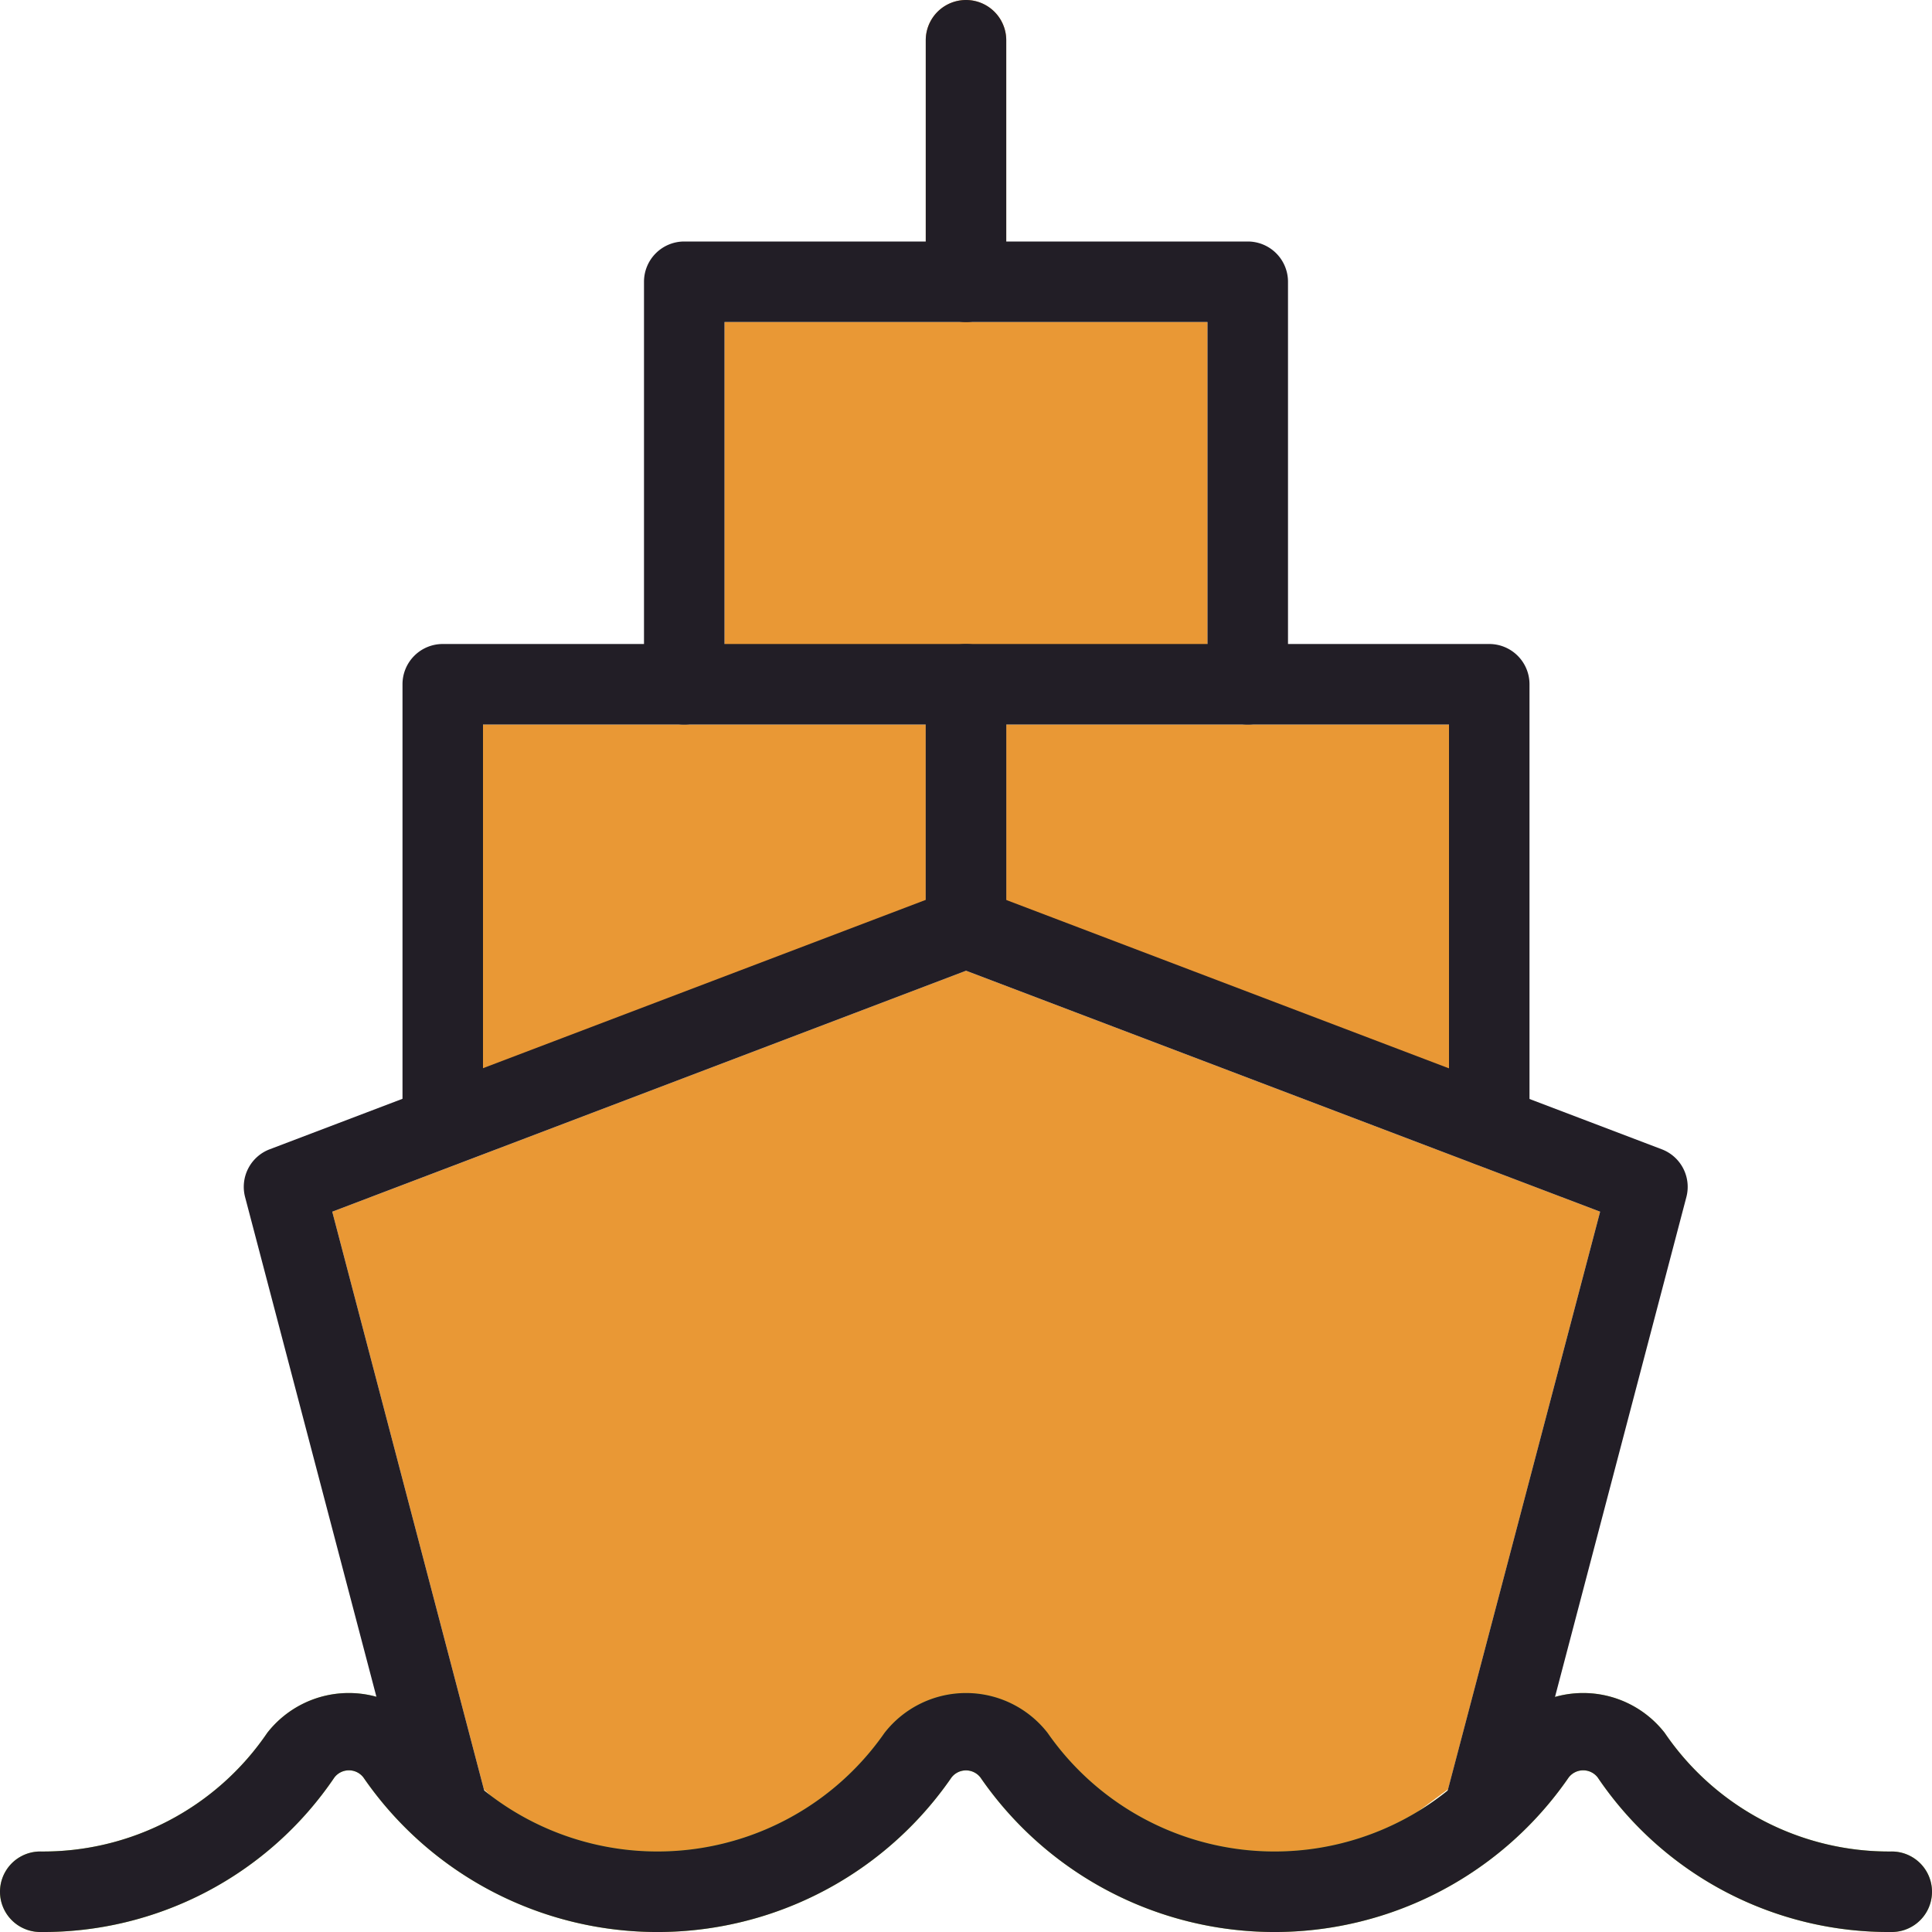 <svg xmlns="http://www.w3.org/2000/svg" width="36" height="36" viewBox="0 0 36 36">
  <g id="Group_28453" data-name="Group 28453" transform="translate(21949 15545)">
    <g id="_017-ship" data-name="017-ship" transform="translate(-21949 -15545)">
      <g id="Group_21597" data-name="Group 21597" transform="translate(4.546 16.536)">
        <g id="Group_21596" data-name="Group 21596">
          <g id="Group_21595" data-name="Group 21595">
            <path id="Path_21999" data-name="Path 21999" d="M25.467,27.828,28.3,17.066,16.485,12.576,4.675,17.066,7.5,27.828l2.449,2.344s6.485-3.251,6.532-3.276S22.3,30.173,22.3,30.173Z" transform="translate(-3.03 -11.024)" fill="#e99835"/>
          </g>
        </g>
      </g>
      <g id="Group_21600" data-name="Group 21600" transform="translate(0 31.547)">
        <g id="Group_21599" data-name="Group 21599">
          <g id="Group_21598" data-name="Group 21598">
            <path id="Path_22000" data-name="Path 22000" d="M35.25,25.484a6.545,6.545,0,0,1-5.478-2.878.341.341,0,0,0-.543,0,6.655,6.655,0,0,1-10.959,0,.341.341,0,0,0-.541,0,6.652,6.652,0,0,1-10.956,0,.341.341,0,0,0-.543,0A6.55,6.55,0,0,1,.75,25.484a.75.75,0,1,1,0-1.5,5.049,5.049,0,0,0,4.23-2.211,1.927,1.927,0,0,1,3.039,0,5.155,5.155,0,0,0,8.463,0,1.926,1.926,0,0,1,3.038,0,5.152,5.152,0,0,0,8.46,0,1.927,1.927,0,0,1,3.039,0,5.054,5.054,0,0,0,4.231,2.211.75.75,0,1,1,0,1.5Z" transform="translate(0 -21.031)" fill="#a7cf45"/>
          </g>
        </g>
      </g>
      <g id="Group_21603" data-name="Group 21603" transform="translate(7.5 12)">
        <g id="Group_21602" data-name="Group 21602">
          <g id="Group_21601" data-name="Group 21601">
            <path id="Path_22001" data-name="Path 22001" d="M14.75,13.28V9.5H6.5v7.485C6.5,17.4,14.75,13.694,14.75,13.28Z" transform="translate(-5 -8)" fill="#e99835"/>
          </g>
        </g>
      </g>
      <g id="Group_21606" data-name="Group 21606" transform="translate(17.25 12)">
        <g id="Group_21605" data-name="Group 21605">
          <g id="Group_21604" data-name="Group 21604">
            <path id="Path_22002" data-name="Path 22002" d="M21.25,16.985V9.5H13v3.78C13,13.694,21.25,17.4,21.25,16.985Z" transform="translate(-11.5 -8)" fill="#e99835"/>
          </g>
        </g>
      </g>
      <g id="Group_21609" data-name="Group 21609" transform="translate(12 4.5)">
        <g id="Group_21608" data-name="Group 21608">
          <g id="Group_21607" data-name="Group 21607">
            <path id="Path_22003" data-name="Path 22003" d="M18.5,11.25V4.5h-9v6.75C9.5,11.664,18.5,11.664,18.5,11.25Z" transform="translate(-8 -3)" fill="#e99835"/>
          </g>
        </g>
      </g>
      <g id="Group_21612" data-name="Group 21612" transform="translate(17.25)">
        <g id="Group_21611" data-name="Group 21611">
          <g id="Group_21610" data-name="Group 21610">
            <path id="Path_22004" data-name="Path 22004" d="M12.25,6a.75.75,0,0,1-.75-.75V.75a.75.75,0,1,1,1.5,0v4.5A.75.75,0,0,1,12.25,6Z" transform="translate(-11.5)" fill="#e99835"/>
          </g>
        </g>
      </g>
    </g>
    <g id="_017-ship-2" data-name="017-ship" transform="translate(-21949 -15545)">
      <g id="Group_21597-2" data-name="Group 21597" transform="translate(4.546 16.536)">
        <g id="Group_21596-2" data-name="Group 21596">
          <g id="Group_21595-2" data-name="Group 21595">
            <path id="Path_21999-2" data-name="Path 21999" d="M26.191,28.769A.693.693,0,0,1,26,28.743a.748.748,0,0,1-.534-.915L28.3,17.066,16.485,12.576,4.675,17.066,7.5,27.828a.749.749,0,0,1-1.449.381l-3-11.415a.749.749,0,0,1,.459-.891l12.705-4.83a.741.741,0,0,1,.533,0l12.7,4.83a.749.749,0,0,1,.459.891l-3,11.415a.75.75,0,0,1-.724.559Z" transform="translate(-3.03 -11.024)" fill="#221e26"/>
          </g>
        </g>
      </g>
      <g id="Group_21600-2" data-name="Group 21600" transform="translate(0 31.547)">
        <g id="Group_21599-2" data-name="Group 21599">
          <g id="Group_21598-2" data-name="Group 21598">
            <path id="Path_22000-2" data-name="Path 22000" d="M35.25,25.484a6.545,6.545,0,0,1-5.478-2.878.341.341,0,0,0-.543,0,6.655,6.655,0,0,1-10.959,0,.341.341,0,0,0-.541,0,6.652,6.652,0,0,1-10.956,0,.341.341,0,0,0-.543,0A6.55,6.55,0,0,1,.75,25.484a.75.75,0,1,1,0-1.5,5.049,5.049,0,0,0,4.23-2.211,1.927,1.927,0,0,1,3.039,0,5.155,5.155,0,0,0,8.463,0,1.926,1.926,0,0,1,3.038,0,5.152,5.152,0,0,0,8.46,0,1.927,1.927,0,0,1,3.039,0,5.054,5.054,0,0,0,4.231,2.211.75.75,0,1,1,0,1.5Z" transform="translate(0 -21.031)" fill="#221e26"/>
          </g>
        </g>
      </g>
      <g id="Group_21603-2" data-name="Group 21603" transform="translate(7.5 12)">
        <g id="Group_21602-2" data-name="Group 21602">
          <g id="Group_21601-2" data-name="Group 21601">
            <path id="Path_22001-2" data-name="Path 22001" d="M5.75,17.735a.75.75,0,0,1-.75-.75V8.75A.75.75,0,0,1,5.75,8H15.5a.75.75,0,0,1,.75.75v4.53a.75.75,0,0,1-1.5,0V9.5H6.5v7.485A.749.749,0,0,1,5.75,17.735Z" transform="translate(-5 -8)" fill="#221e26"/>
          </g>
        </g>
      </g>
      <g id="Group_21606-2" data-name="Group 21606" transform="translate(17.25 12)">
        <g id="Group_21605-2" data-name="Group 21605">
          <g id="Group_21604-2" data-name="Group 21604">
            <path id="Path_22002-2" data-name="Path 22002" d="M22,17.735a.75.75,0,0,1-.75-.75V9.5H13v3.78a.75.75,0,0,1-1.5,0V8.75A.75.75,0,0,1,12.25,8H22a.75.75,0,0,1,.75.75v8.235A.749.749,0,0,1,22,17.735Z" transform="translate(-11.5 -8)" fill="#221e26"/>
          </g>
        </g>
      </g>
      <g id="Group_21609-2" data-name="Group 21609" transform="translate(12 4.5)">
        <g id="Group_21608-2" data-name="Group 21608">
          <g id="Group_21607-2" data-name="Group 21607">
            <path id="Path_22003-2" data-name="Path 22003" d="M19.25,12a.75.75,0,0,1-.75-.75V4.5h-9v6.75a.75.75,0,1,1-1.5,0V3.75A.75.75,0,0,1,8.75,3h10.5a.75.75,0,0,1,.75.75v7.5A.75.75,0,0,1,19.25,12Z" transform="translate(-8 -3)" fill="#221e26"/>
          </g>
        </g>
      </g>
      <g id="Group_21612-2" data-name="Group 21612" transform="translate(17.25)">
        <g id="Group_21611-2" data-name="Group 21611">
          <g id="Group_21610-2" data-name="Group 21610">
            <path id="Path_22004-2" data-name="Path 22004" d="M12.25,6a.75.75,0,0,1-.75-.75V.75a.75.75,0,1,1,1.5,0v4.5A.75.75,0,0,1,12.25,6Z" transform="translate(-11.5)" fill="#221e26"/>
          </g>
        </g>
      </g>
    </g>
  </g>
</svg>
